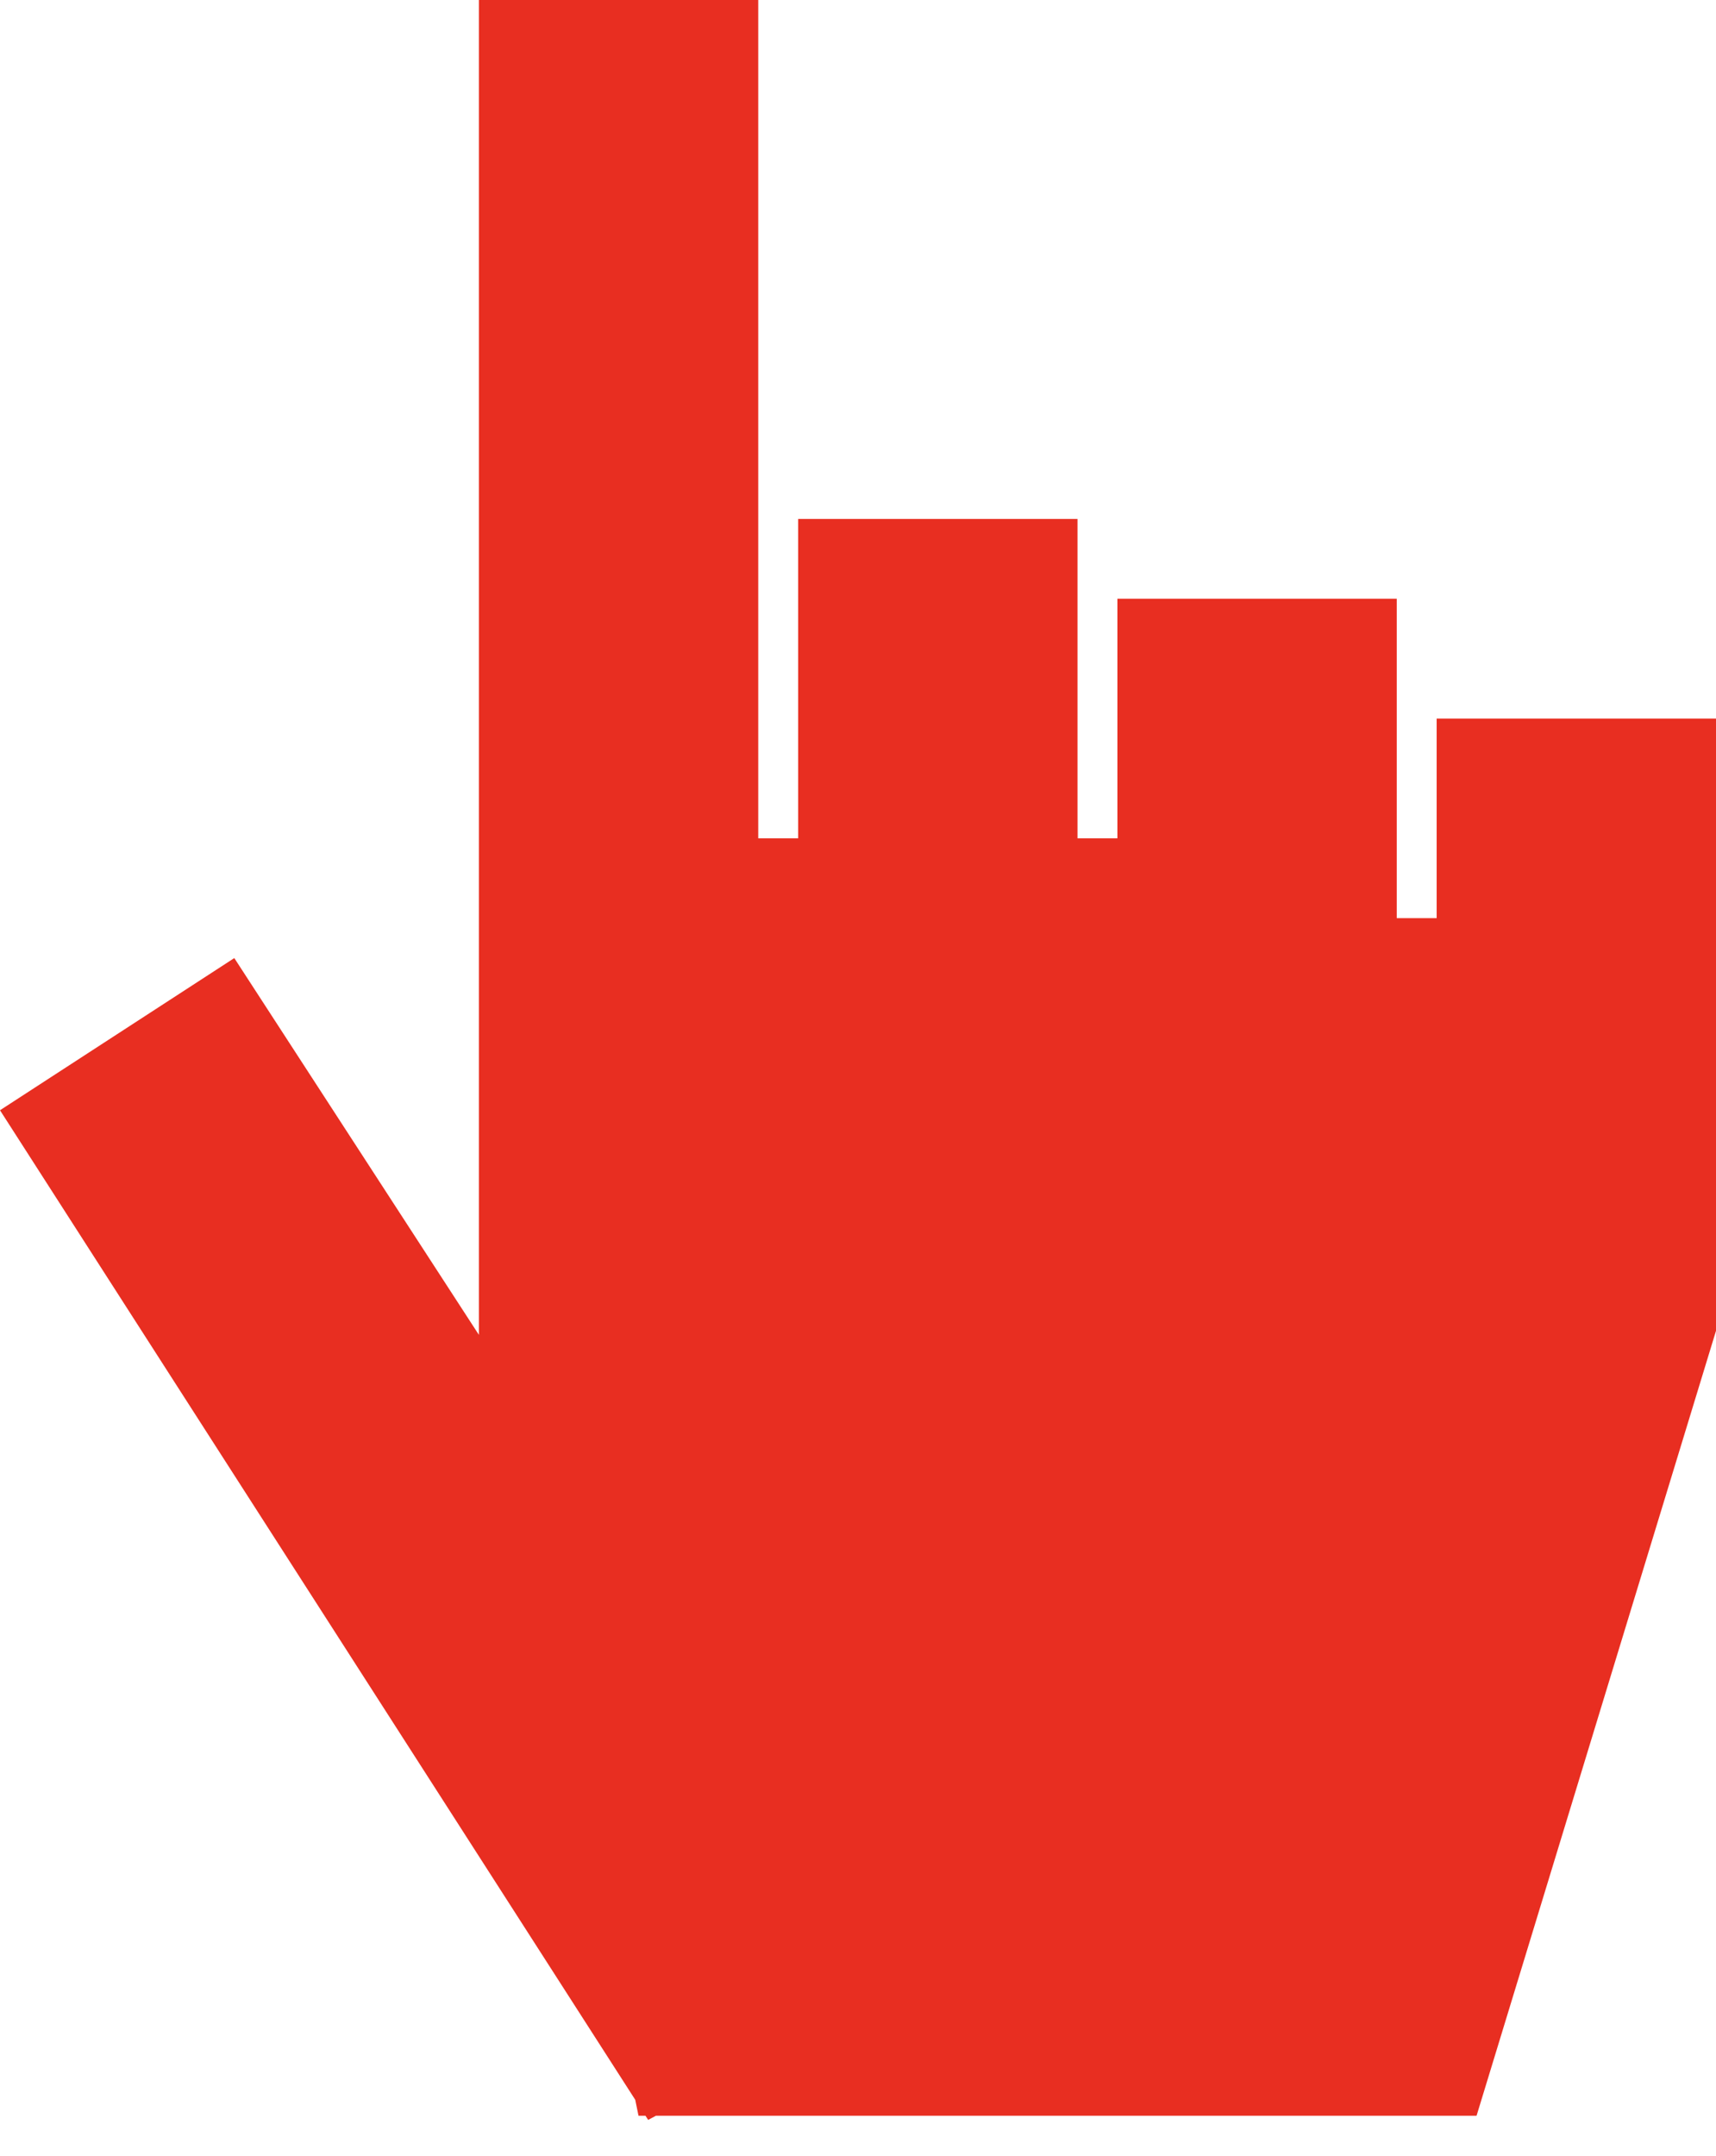 <?xml version="1.0" encoding="UTF-8" standalone="no"?>
<svg width="43px" height="54px" viewBox="0 0 43 54" version="1.1" xmlns="http://www.w3.org/2000/svg" xmlns:xlink="http://www.w3.org/1999/xlink">
    <!-- Generator: Sketch 3.8.3 (29802) - http://www.bohemiancoding.com/sketch -->
    <title>click-cursor-red</title>
    <desc>Created with Sketch.</desc>
    <defs></defs>
    <g id="Page-1" stroke="none" stroke-width="1" fill="none" fill-rule="evenodd">
        <g id="1024" transform="translate(-445, -398)" fill="#E82E21">
            <path d="M480,421 L480,413 L473,413 L473,419 L472,419 L472,411 L465,411 L465,419 L464,419 L464,398 L457,398 L457,431.438 L450.871,422 L445,425.812 L460.918,450.6 L461,451 L461.175,451 L461.242,451.104 L461.435,451 L473.5,451 L477,451 L481,451 L482,451 L488,431.337 L488,416 L481,416 L481,421 L480,421 Z" id="click-cursor-red"></path>
        </g>
    </g>
</svg>